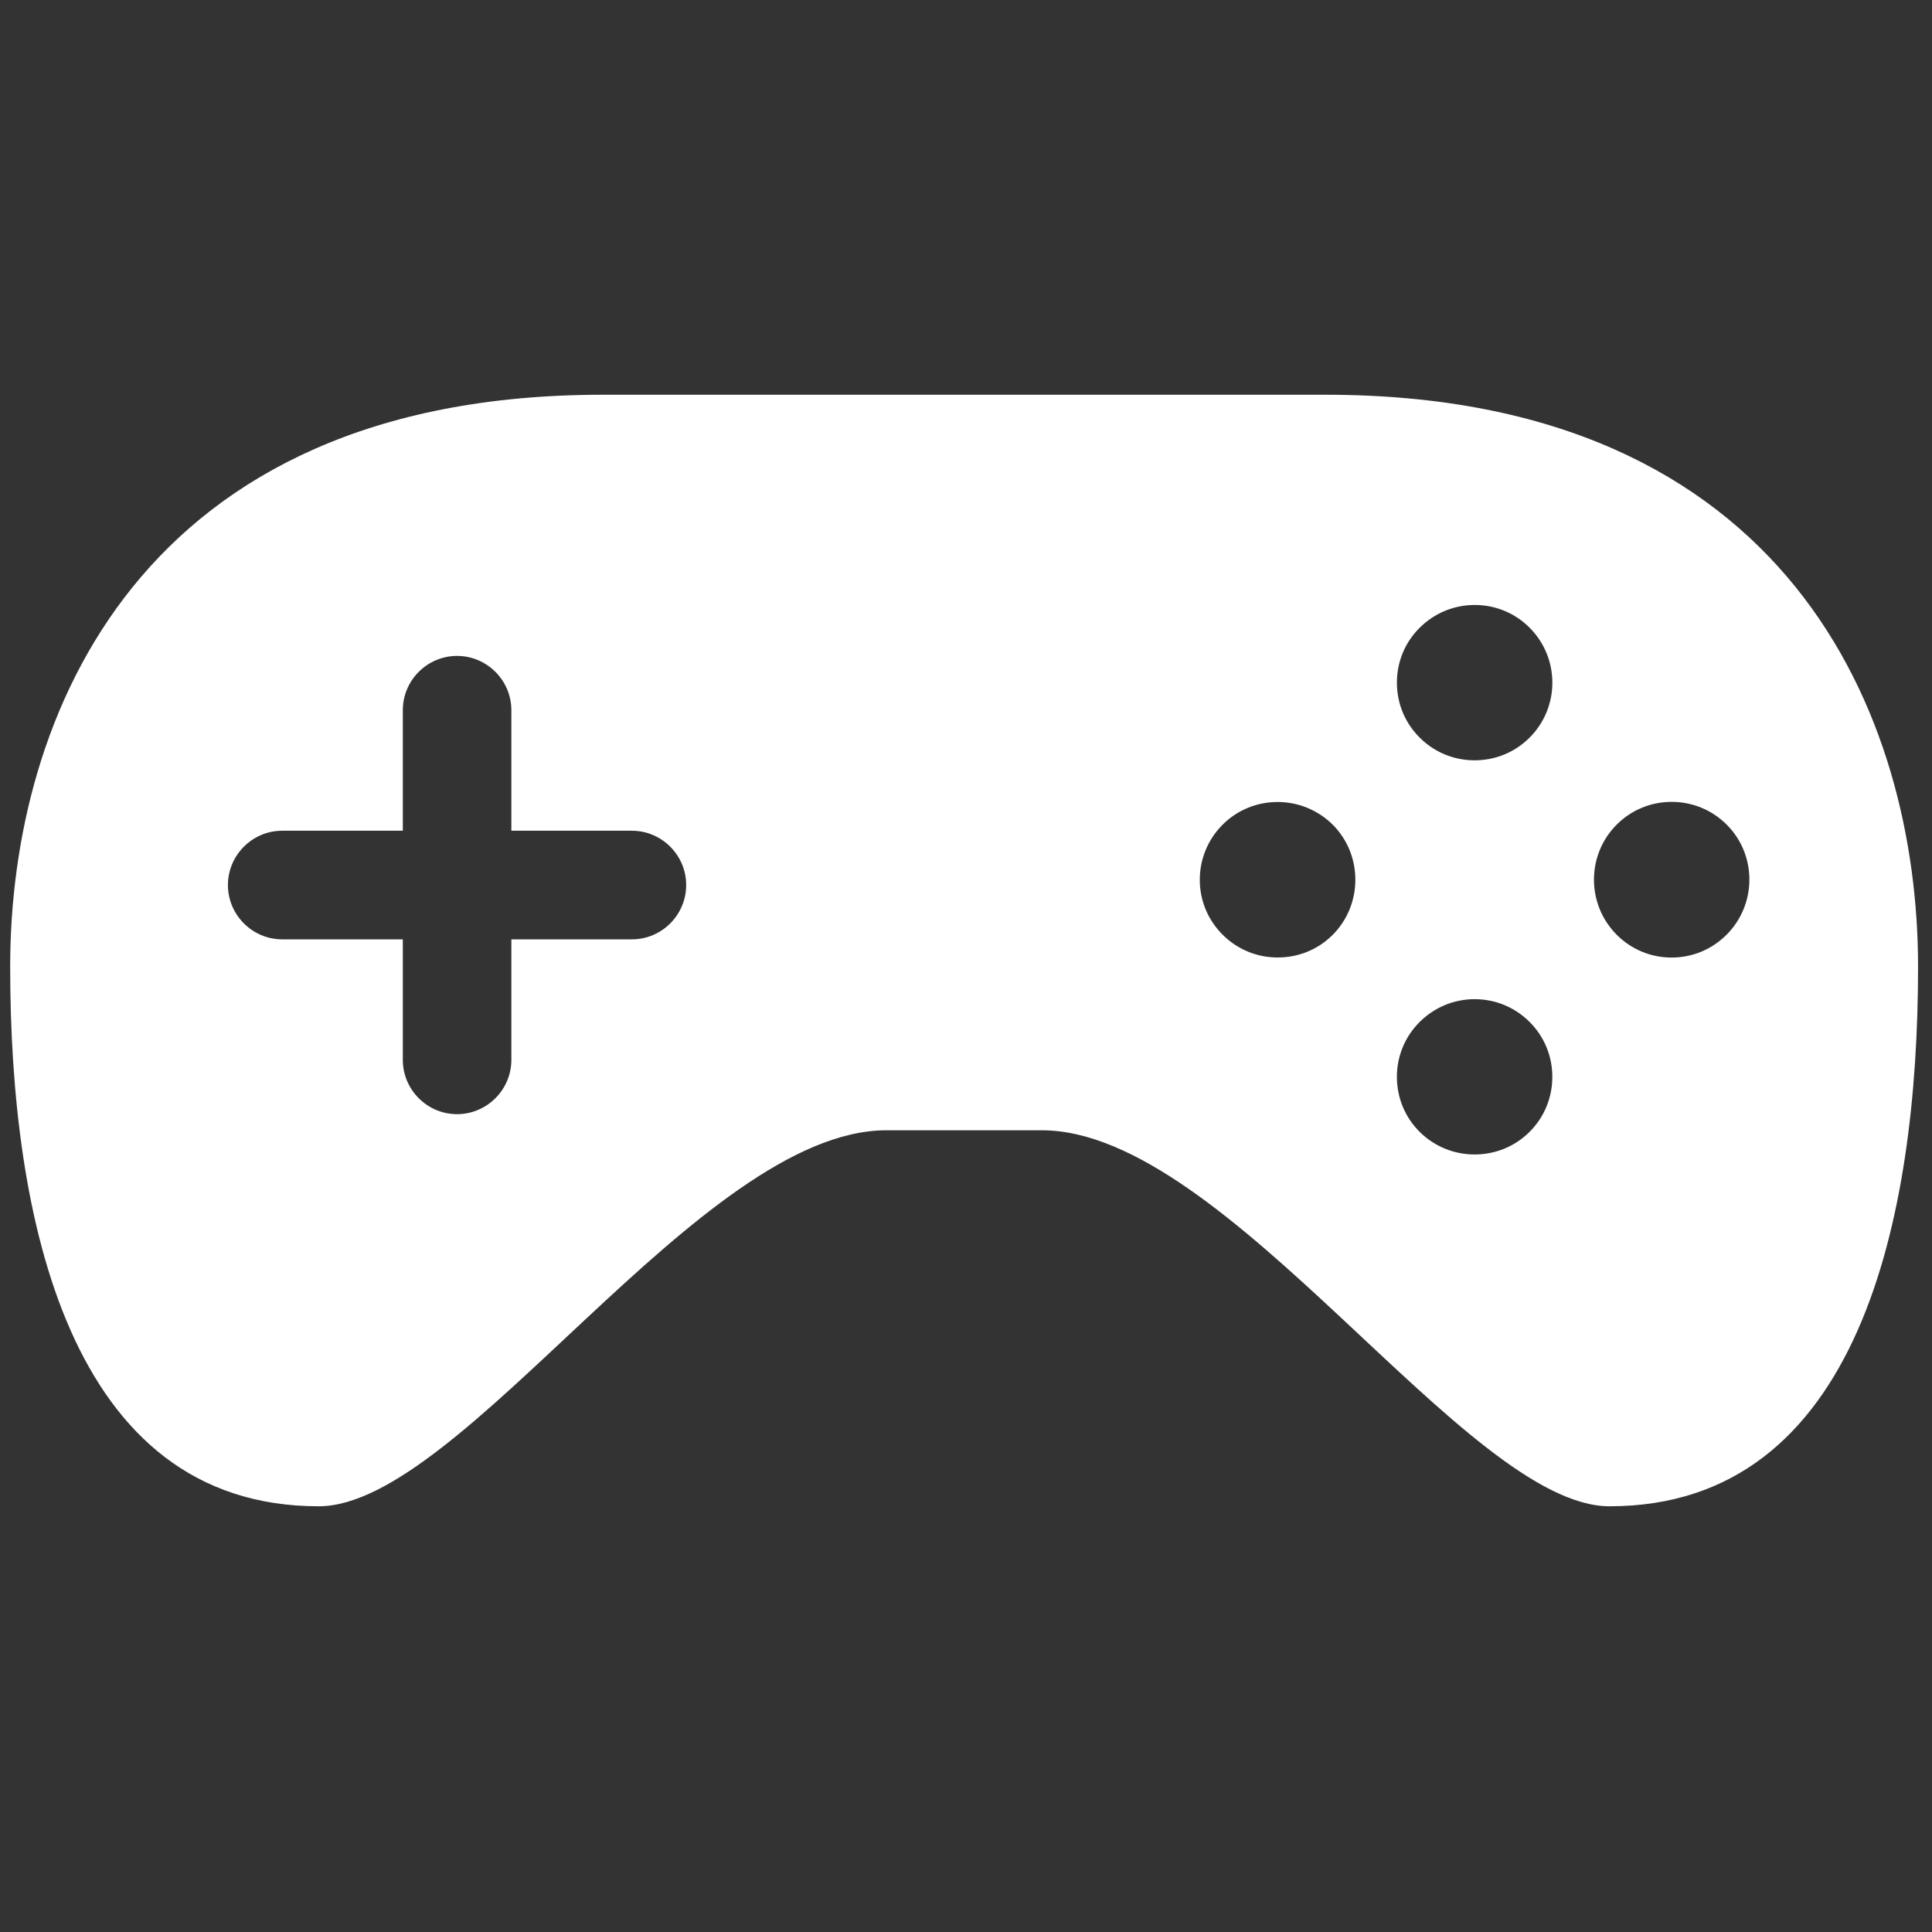 <?xml version="1.0" encoding="utf-8"?>
<!-- Generator: Adobe Illustrator 16.0.0, SVG Export Plug-In . SVG Version: 6.00 Build 0)  -->
<!DOCTYPE svg PUBLIC "-//W3C//DTD SVG 1.1//EN" "http://www.w3.org/Graphics/SVG/1.1/DTD/svg11.dtd">
<svg version="1.1" id="Capa_1" xmlns="http://www.w3.org/2000/svg" xmlns:xlink="http://www.w3.org/1999/xlink" x="0px" y="0px"
	 width="533.332px" height="533.333px" viewBox="0 0 533.332 533.333" enable-background="new 0 0 533.332 533.333"
	 xml:space="preserve">
<rect x="0" y="0" width="533.332" height="533.333" fill="#333333" stroke="none"/>
<path fill="#FFFFFF" d="M365.96,108.971H166.335c-127.754,0-163.526,88.773-163.526,157.887c0,69.095,16.081,148.952,85.175,148.952
	c39.621,0,105.322-103.796,156.721-103.796c4.011,0,38.875,0,42.887,0c51.399,0,117.101,103.796,156.72,103.796
	c69.091,0,85.171-79.857,85.171-148.952C529.482,197.745,493.715,108.971,365.96,108.971z M174.448,259.307h-33.286v33.269
	c0,8.258-6.751,14.991-14.991,14.991c-8.24,0-14.973-6.733-14.973-14.991v-33.269H77.894c-8.24,0-14.974-6.751-14.974-14.99
	c0-8.24,6.733-14.992,14.974-14.992h33.304v-33.268c0-8.259,6.733-14.992,14.973-14.992c8.24,0,14.991,6.733,14.991,14.992v33.268
	h33.286c8.241,0,14.974,6.751,14.974,14.992C189.421,252.556,182.688,259.307,174.448,259.307z M367.866,258.092
	c-4.01,4.011-9.4,6.225-15.137,6.225c-5.771,0-11.161-2.232-15.209-6.28c-4.083-4.065-6.315-9.456-6.315-15.173
	c0-5.753,2.25-11.162,6.315-15.227c4.012-4.011,9.419-6.244,15.173-6.244c5.735,0,11.163,2.25,15.246,6.298
	C376.215,236.022,376.252,249.707,367.866,258.092z M422.243,312.45c-4.012,4.011-9.402,6.243-15.173,6.243
	c-5.736,0-11.145-2.232-15.21-6.28c-4.028-4.028-6.243-9.419-6.243-15.137c0-5.717,2.215-11.089,6.243-15.118
	c4.102-4.103,9.511-6.335,15.21-6.335c5.733,0,11.124,2.232,15.19,6.299c4.047,4.047,6.262,9.419,6.262,15.136
	C428.522,302.994,426.308,308.401,422.243,312.45z M422.243,203.625c-4.03,4.029-9.402,6.262-15.155,6.262
	c-5.754,0-11.162-2.232-15.191-6.28c-4.064-4.047-6.279-9.42-6.279-15.173c0-5.717,2.215-11.09,6.243-15.101
	c4.102-4.097,9.511-6.33,15.245-6.33c5.735,0,11.107,2.232,15.138,6.275C430.627,181.646,430.627,195.258,422.243,203.625z
	 M476.618,258.037c-4.065,4.066-9.438,6.298-15.155,6.298c-5.734,0-11.107-2.232-15.154-6.28c-8.386-8.403-8.386-22.033-0.02-30.418
	c4.049-4.047,9.439-6.28,15.174-6.28c5.735,0,11.144,2.232,15.209,6.298C485.021,236.004,485.003,249.652,476.618,258.037z"/>
</svg>
